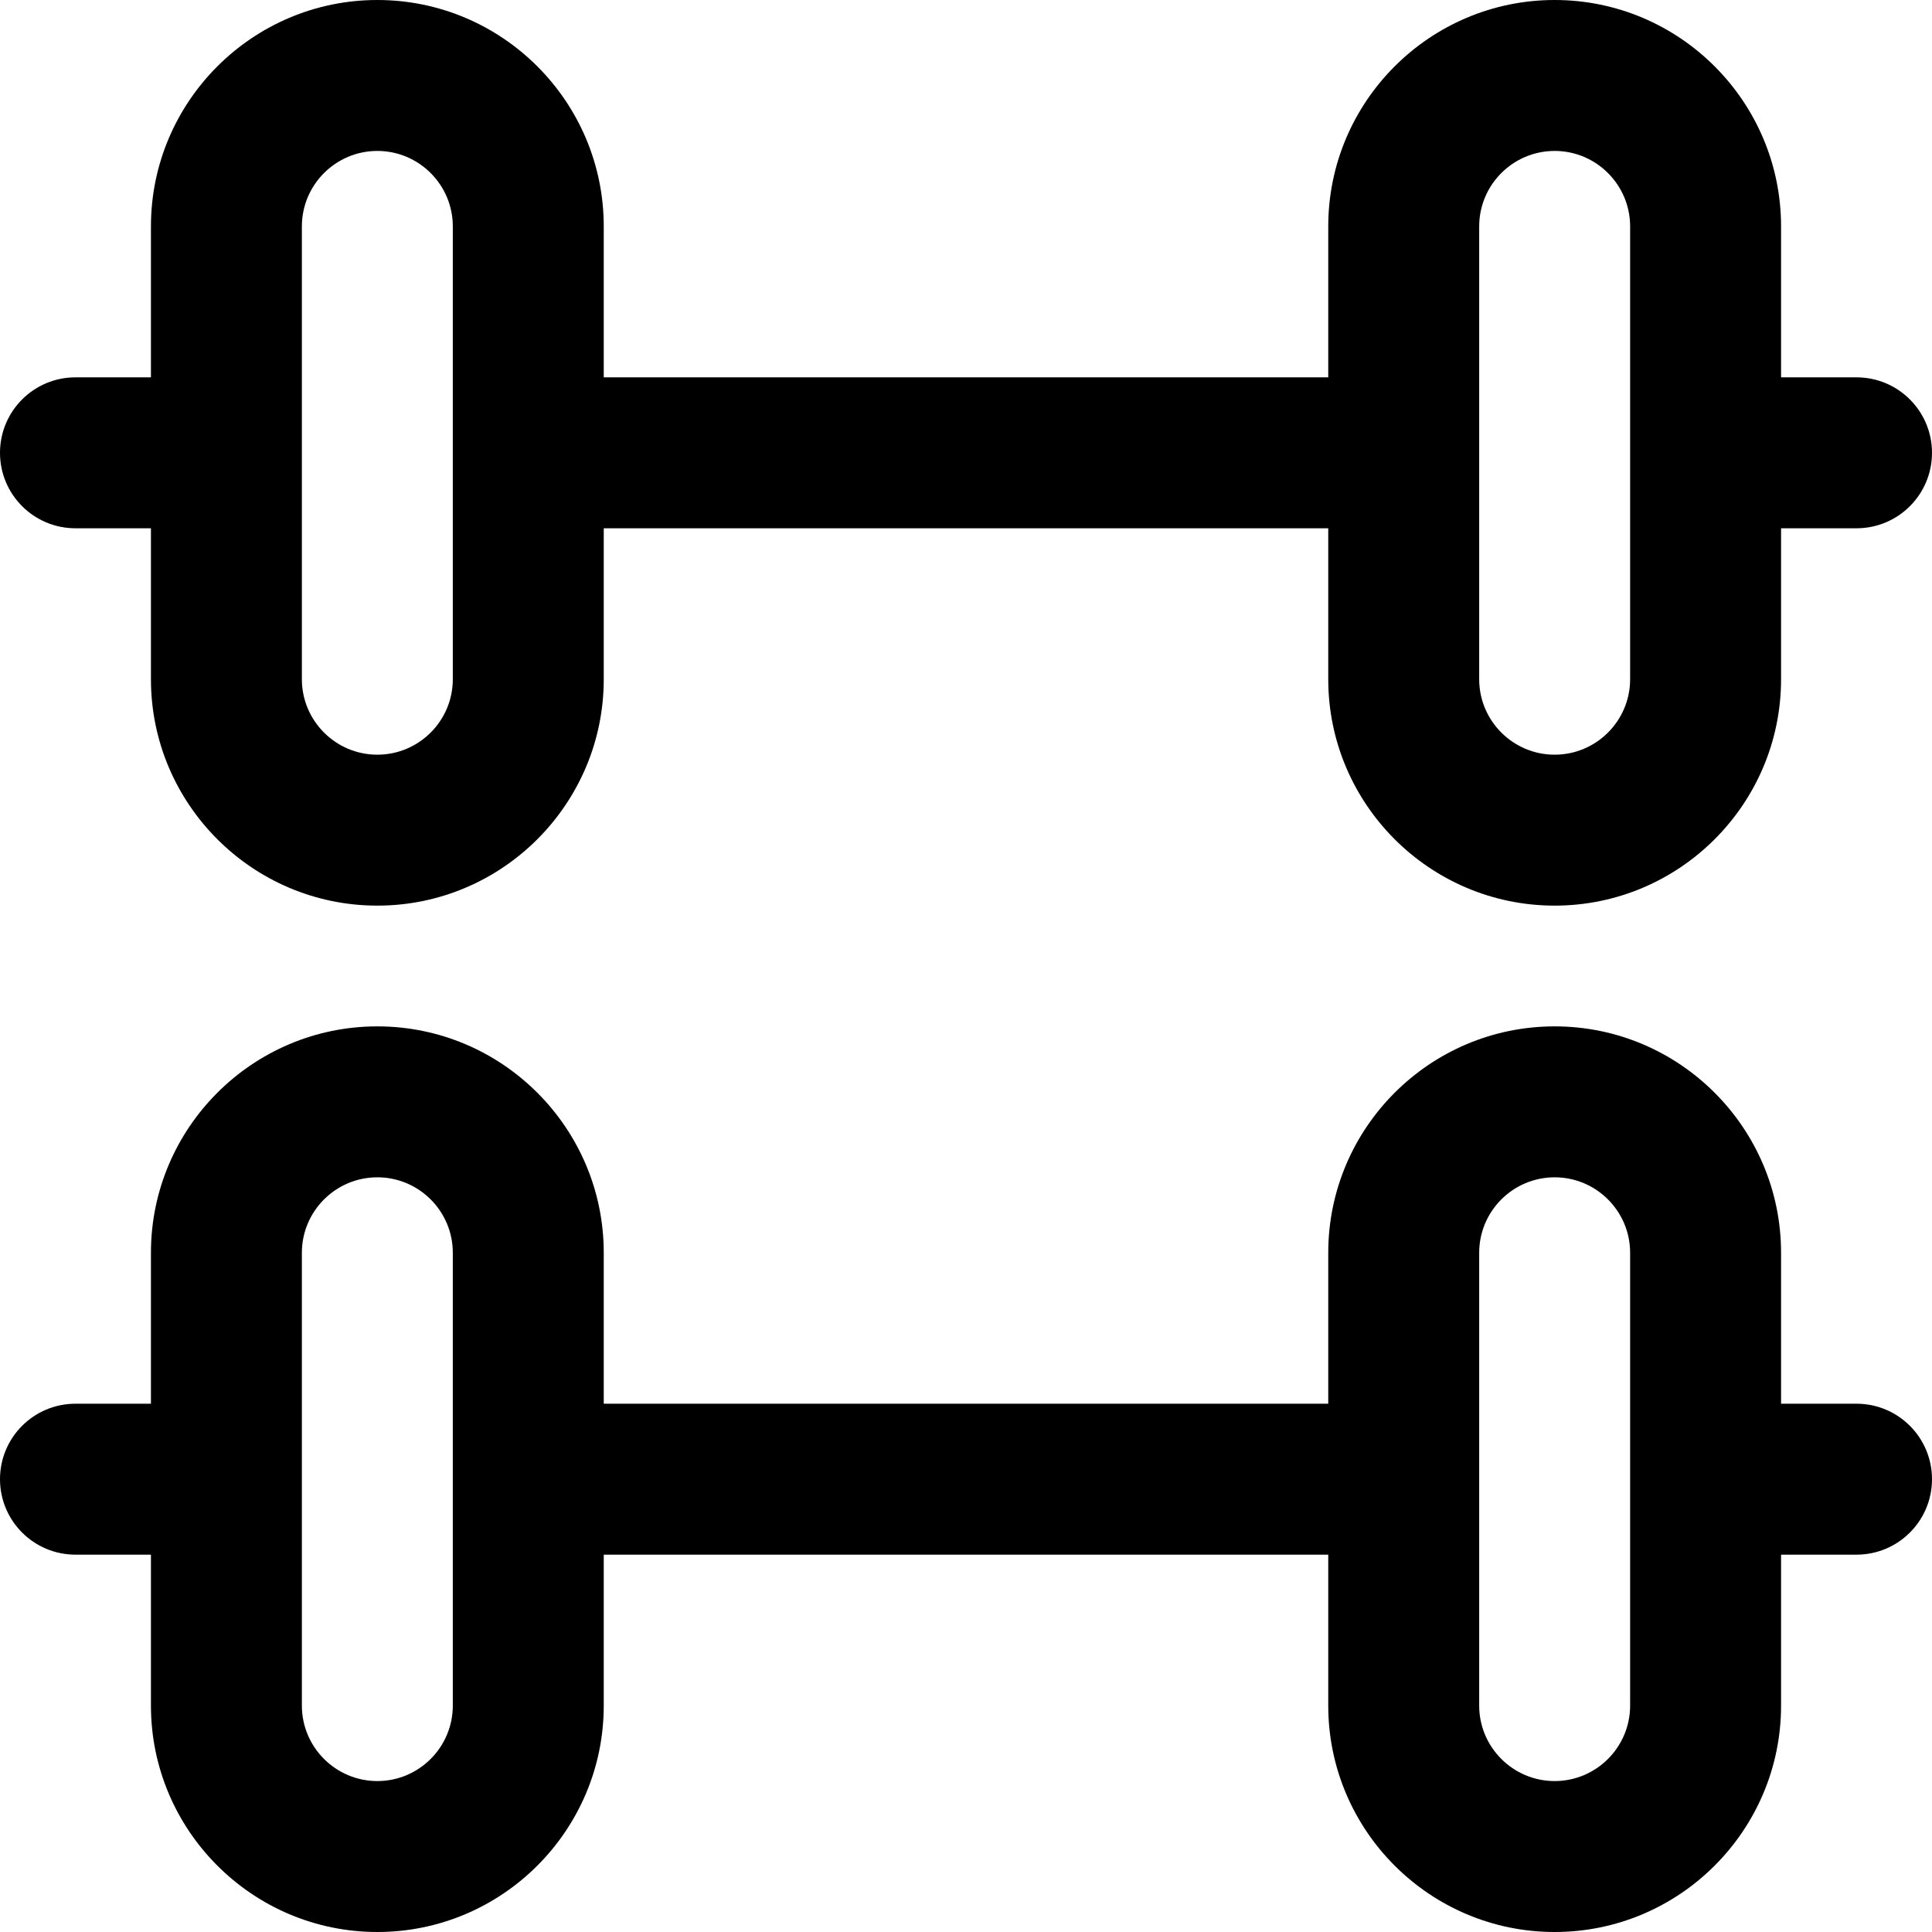 <svg id="Capa_1" enable-background="new 0 0 512 512" height="512" viewBox="0 0 512 512" width="512" xmlns="http://www.w3.org/2000/svg"><g><path d="m20 140h20v40c0 33.084 26.916 60 60 60s60-26.916 60-60v-40h192v40c0 33.084 26.916 60 60 60s60-26.916 60-60v-40h20c11.046 0 20-8.954 20-20s-8.954-20-20-20h-20v-40c0-33.084-26.916-60-60-60s-60 26.916-60 60v40h-192v-40c0-33.084-26.916-60-60-60s-60 26.916-60 60v40h-20c-11.046 0-20 8.954-20 20s8.954 20 20 20zm372-80c0-11.028 8.972-20 20-20s20 8.972 20 20v120c0 11.028-8.972 20-20 20s-20-8.972-20-20zm-312 0c0-11.028 8.972-20 20-20s20 8.972 20 20v120c0 11.028-8.972 20-20 20s-20-8.972-20-20z"/><path d="m492 372h-20v-40c0-33.084-26.916-60-60-60s-60 26.916-60 60v40h-192v-40c0-33.084-26.916-60-60-60s-60 26.916-60 60v40h-20c-11.046 0-20 8.954-20 20s8.954 20 20 20h20v40c0 33.084 26.916 60 60 60s60-26.916 60-60v-40h192v40c0 33.084 26.916 60 60 60s60-26.916 60-60v-40h20c11.046 0 20-8.954 20-20s-8.954-20-20-20zm-372 80c0 11.028-8.972 20-20 20s-20-8.972-20-20v-120c0-11.028 8.972-20 20-20s20 8.972 20 20zm312 0c0 11.028-8.972 20-20 20s-20-8.972-20-20v-120c0-11.028 8.972-20 20-20s20 8.972 20 20z"/></g></svg>